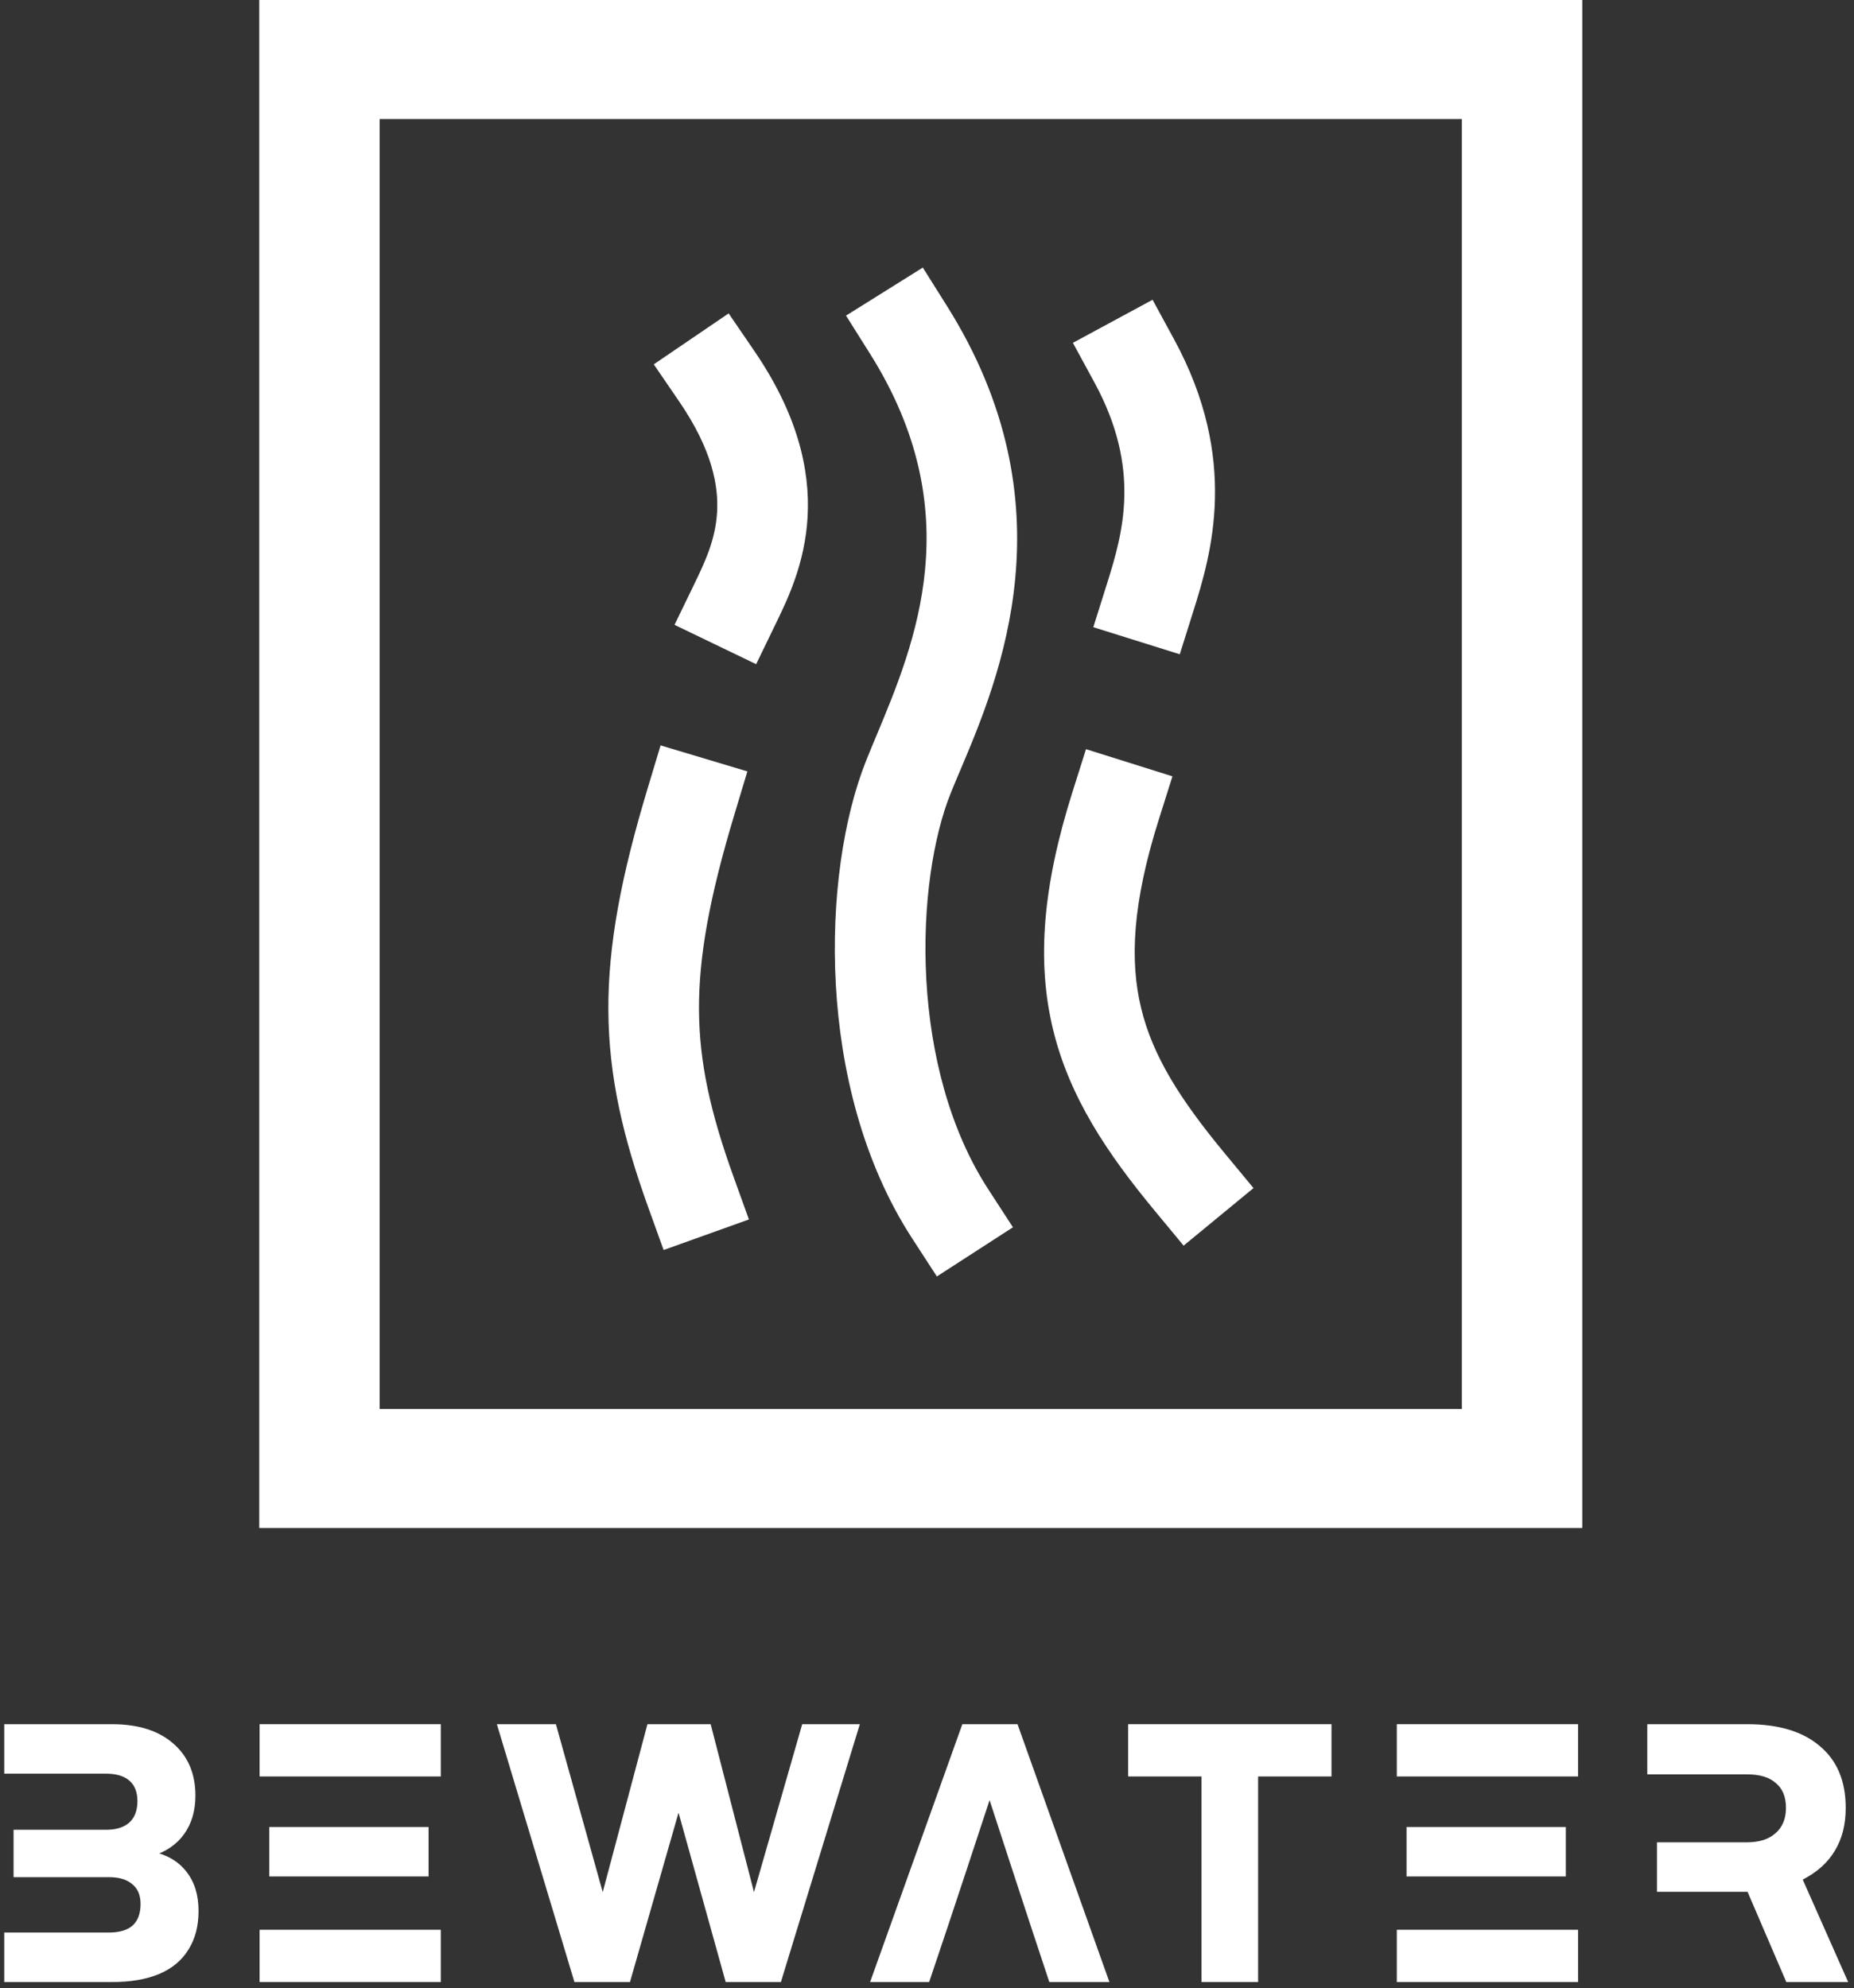 <svg width="138" height="148" viewBox="0 0 138 148" fill="none" xmlns="http://www.w3.org/2000/svg">
<rect x="0" y="0" width="138" height="148" fill="#333333" stroke="none"/>
<g clip-path="url(#clip0_17_229)">
<path fill-rule="evenodd" clip-rule="evenodd" d="M68.688 19.919L70.48 22.769C79.822 37.627 74.378 50.486 71.464 57.368C71.203 57.985 70.962 58.554 70.754 59.073C69.479 62.246 68.641 67.332 68.948 72.895C69.253 78.439 70.675 84.091 73.563 88.538L75.397 91.362L69.734 95.022L67.901 92.198C64.189 86.482 62.56 79.588 62.212 73.264C61.864 66.958 62.771 60.852 64.491 56.57C64.722 55.994 64.973 55.394 65.233 54.771C68.106 47.892 72.18 38.137 64.765 26.345L62.973 23.495L68.688 19.919Z" fill="white"/>
<path fill-rule="evenodd" clip-rule="evenodd" d="M54.236 23.33L56.136 26.11C59.304 30.744 60.319 34.869 60.111 38.501C59.913 41.95 58.614 44.631 57.808 46.293C57.788 46.333 57.769 46.373 57.75 46.413L56.283 49.443L50.208 46.516L51.675 43.486C52.489 41.804 53.258 40.168 53.376 38.117C53.487 36.166 53.013 33.485 50.563 29.902L48.663 27.122L54.236 23.33Z" fill="white"/>
<path fill-rule="evenodd" clip-rule="evenodd" d="M85.79 22.315L87.398 25.273C92.249 34.199 90.162 41.252 88.825 45.496L87.815 48.706L81.379 46.69L82.389 43.48C83.579 39.7 84.969 34.924 81.467 28.48L79.859 25.522L85.79 22.315Z" fill="white"/>
<path fill-rule="evenodd" clip-rule="evenodd" d="M55.63 57.425L54.66 60.647C52.805 66.806 52.007 71.212 52.029 75.179C52.051 79.108 52.88 82.827 54.604 87.613L55.744 90.779L49.395 93.054L48.255 89.888C46.38 84.683 45.311 80.172 45.283 75.216C45.255 70.298 46.256 65.164 48.199 58.712L49.169 55.489L55.63 57.425Z" fill="white"/>
<path fill-rule="evenodd" clip-rule="evenodd" d="M87.269 57.792L86.256 61.001C84.28 67.257 84.087 71.532 84.939 75.052C85.8 78.612 87.828 81.829 91.155 85.849L93.302 88.444L88.101 92.728L85.953 90.134C82.424 85.87 79.607 81.696 78.381 76.631C77.146 71.525 77.623 65.94 79.821 58.979L80.835 55.77L87.269 57.792Z" fill="white"/>
<path fill-rule="evenodd" clip-rule="evenodd" d="M19.296 0H117.775V113.746H19.296V0ZM28.258 8.861V104.886H108.813V8.861H28.258Z" fill="white"/>
<path d="M8.097 139.74H1.01V136.212H7.889C8.651 136.212 9.232 136.03 9.631 135.668C10.029 135.304 10.229 134.777 10.229 134.085C10.229 133.411 10.029 132.9 9.631 132.555C9.232 132.209 8.651 132.036 7.889 132.036H0.316V128.353H8.331C10.272 128.353 11.789 128.828 12.881 129.779C13.991 130.731 14.545 132.028 14.545 133.67C14.545 134.794 14.268 135.745 13.713 136.523C13.159 137.302 12.352 137.854 11.295 138.183V137.82C12.422 138.063 13.28 138.564 13.869 139.325C14.476 140.086 14.779 141.063 14.779 142.256C14.779 143.38 14.528 144.339 14.025 145.135C13.54 145.931 12.812 146.536 11.841 146.951C10.888 147.348 9.717 147.548 8.331 147.548H0.316V143.864H8.097C8.877 143.864 9.466 143.691 9.865 143.346C10.264 142.982 10.463 142.446 10.463 141.737C10.463 141.08 10.255 140.587 9.839 140.258C9.44 139.912 8.859 139.74 8.097 139.74Z" fill="white"/>
<path d="M42.757 147.548L36.984 128.353H41.379L44.863 140.855L48.192 128.353H52.898L56.122 140.855L59.711 128.353H64.001L58.125 147.548H54.016L50.506 134.941L46.891 147.548H42.757Z" fill="white"/>
<path d="M93.646 130.376V147.548H89.434V130.376H93.646ZM83.973 132.244V128.353H99.108V132.244H83.973Z" fill="white"/>
<path d="M19.321 128.353H32.81V132.244H19.321V128.353Z" fill="white"/>
<path d="M23.534 136.005H31.9V139.687H23.534H20.044V136.005H23.534Z" fill="white"/>
<path d="M32.81 147.548H19.321V143.657H32.81V147.548Z" fill="white"/>
<path fill-rule="evenodd" clip-rule="evenodd" d="M64.765 147.548H69.16C70.671 143.109 73.658 134.007 73.658 134.007C73.658 134.007 76.62 143.104 78.105 147.548H82.577L75.738 128.353H71.63L64.765 147.548Z" fill="white"/>
<path d="M103.971 128.353H117.46V132.244H107.013H103.971V128.353Z" fill="white"/>
<path d="M108.184 136.005H116.55V139.687H108.184H104.694V136.005H108.184Z" fill="white"/>
<path d="M117.46 147.548H103.971V143.657H107.013H117.46V147.548Z" fill="white"/>
<path d="M122.613 128.353H130.049C132.39 128.353 134.193 128.898 135.458 129.986C136.741 131.058 137.383 132.589 137.383 134.578C137.383 135.823 137.114 136.886 136.576 137.768C136.056 138.65 135.259 139.368 134.184 139.921L137.565 147.548H132.962L130.076 140.829H126.825H123.336V137.146H126.825H130.024C130.943 137.146 131.653 136.921 132.156 136.471C132.676 136.021 132.936 135.39 132.936 134.578C132.936 133.765 132.684 133.151 132.182 132.736C131.697 132.304 130.986 132.088 130.049 132.088H126.825H122.613V128.353Z" fill="white"/>
</g>
<defs>
<clipPath id="clip0_17_229">
<rect width="138" height="148" fill="white"/>
</clipPath>
</defs>
</svg>
